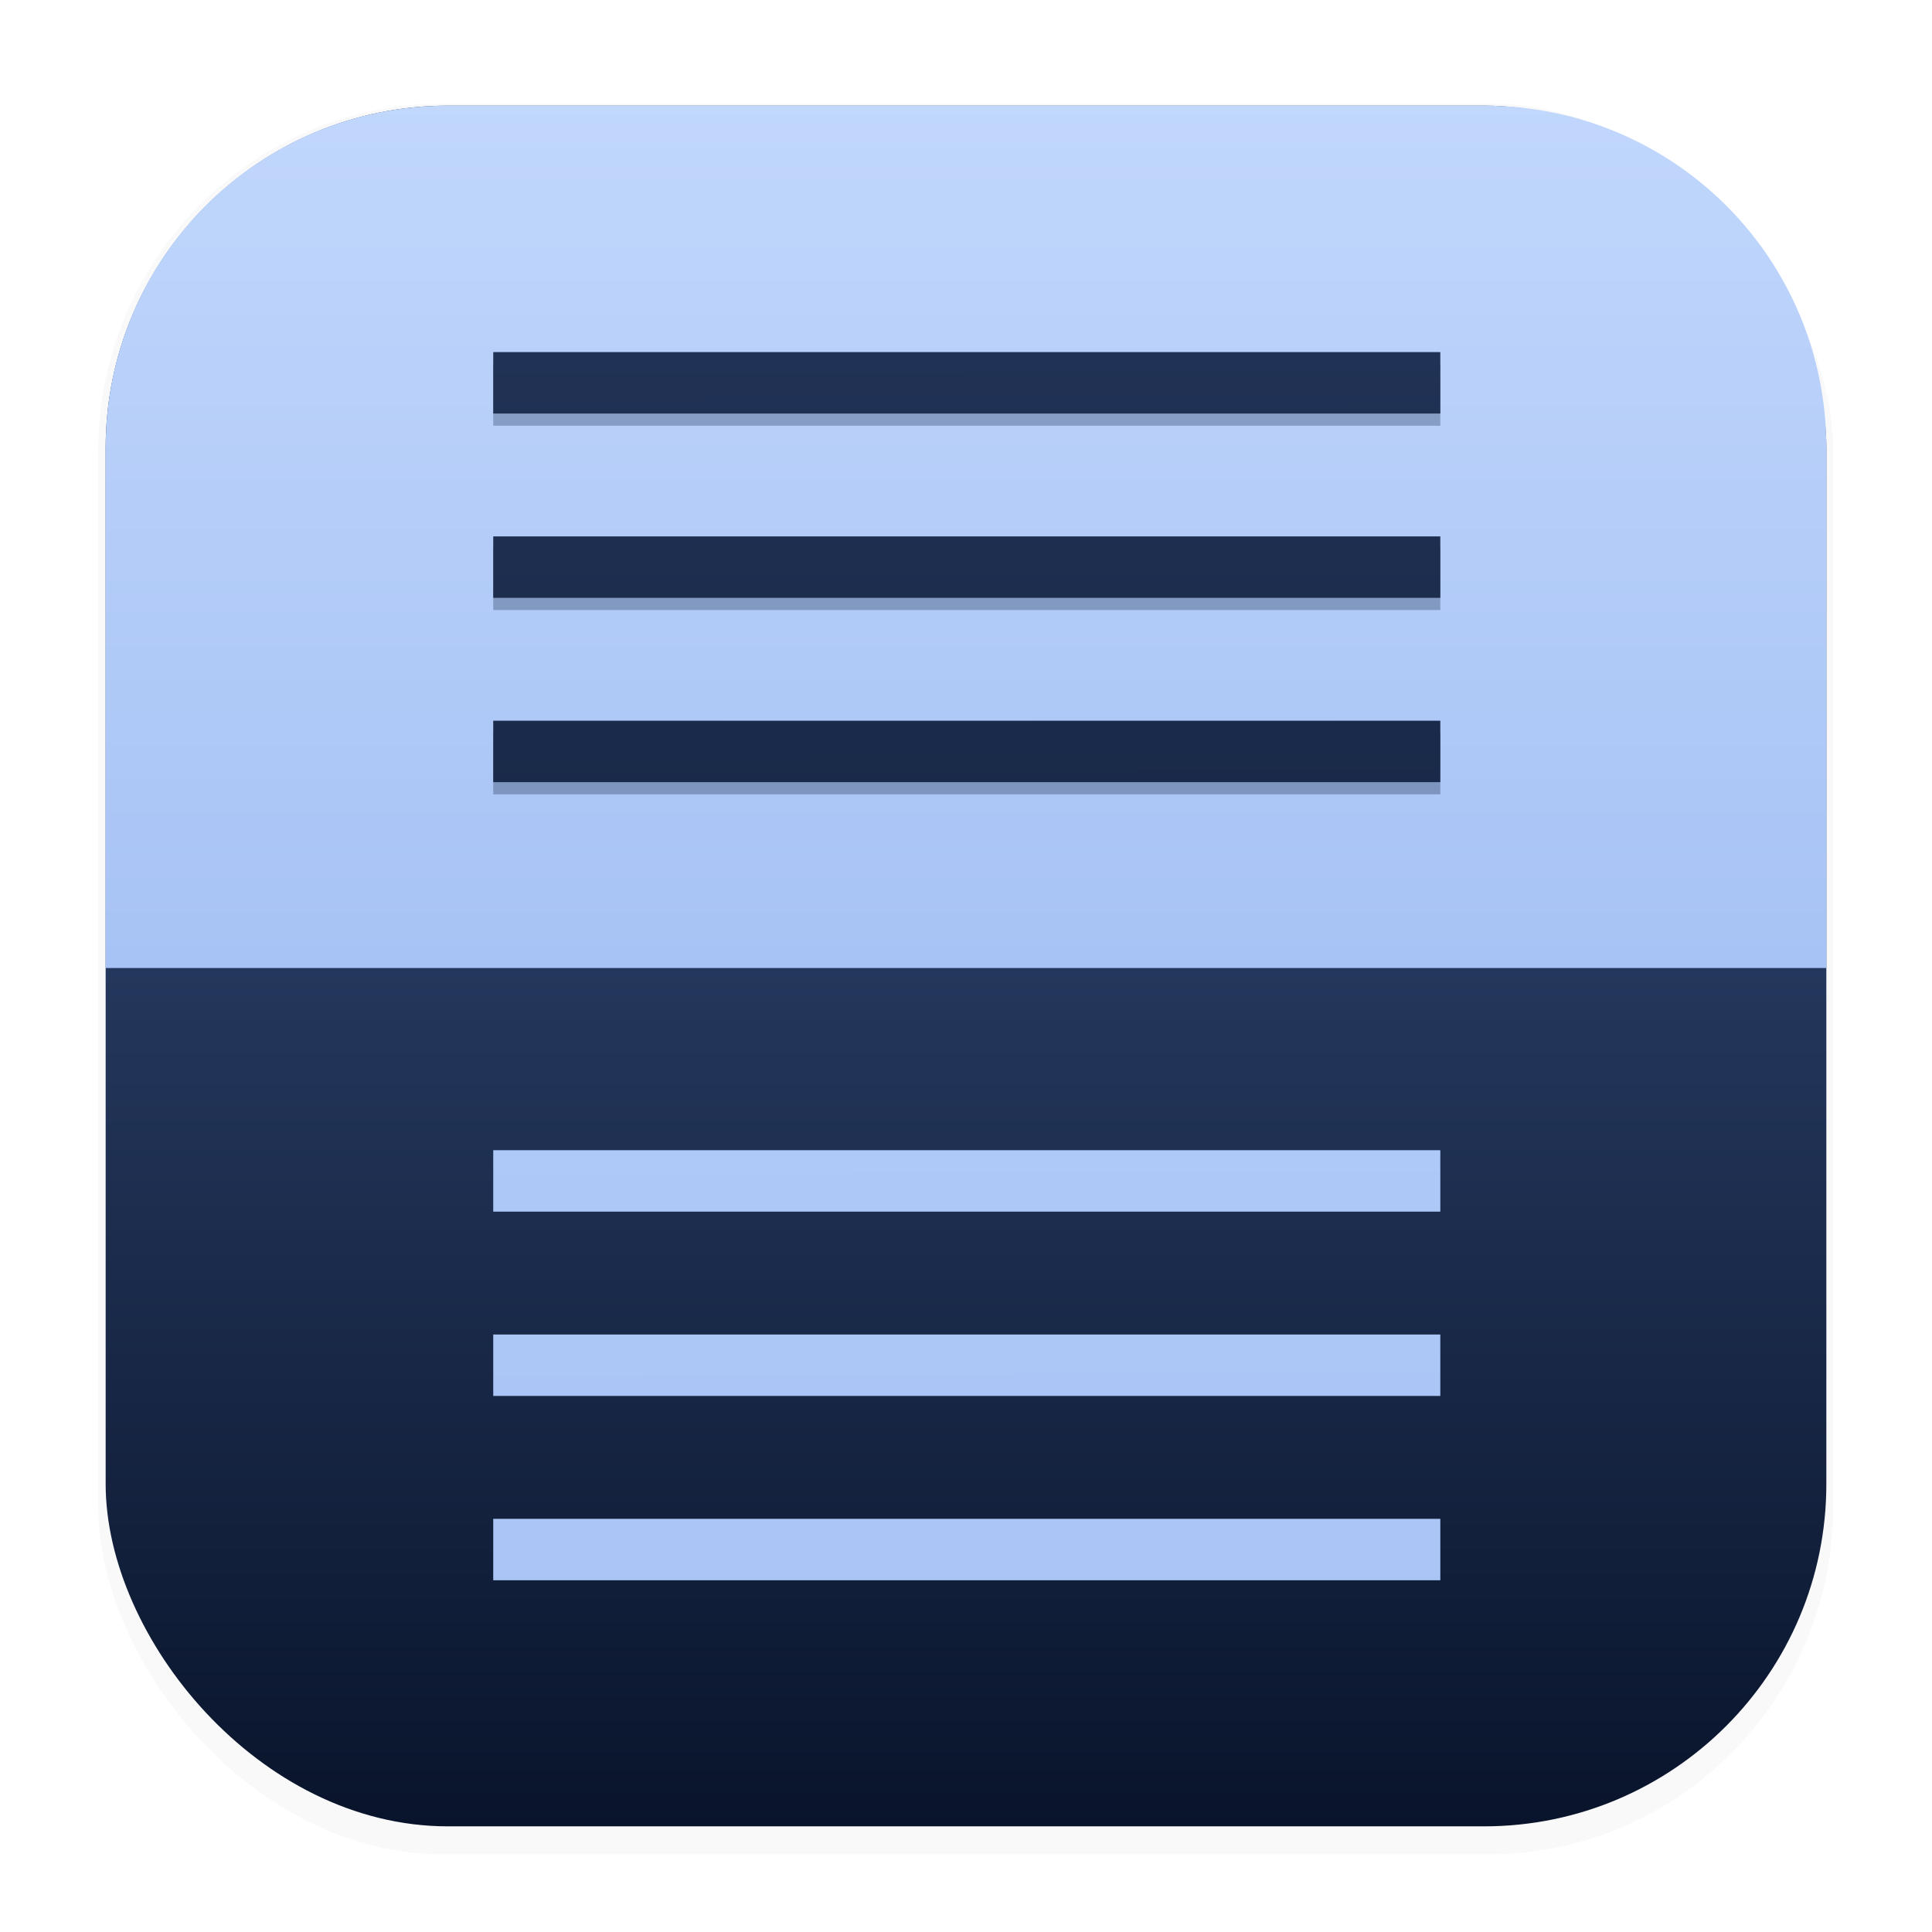 <svg xmlns="http://www.w3.org/2000/svg" width="64" height="64" version="1.1" viewBox="0 0 16.933 16.933">
 <defs>
  <filter id="filter1178" x="-.048" y="-.048" width="1.096" height="1.096" color-interpolation-filters="sRGB">
   <feGaussianBlur stdDeviation="0.307" />
  </filter>
  <linearGradient id="linearGradient841" x1="16.238" x2="16.161" y1="28.946" y2="1.071" gradientUnits="userSpaceOnUse">
   <stop stop-color="#09142b" offset="0" />
   <stop stop-color="#24375c" offset="1" />
  </linearGradient>
  <linearGradient id="linearGradient846" x1="16.022" x2="15.957" y1="16.05" y2="-11.901" gradientUnits="userSpaceOnUse">
   <stop stop-color="#a7c3f5" offset="0" />
   <stop stop-color="#b8d0f9" offset="1" />
  </linearGradient>
  <linearGradient id="linearGradient1152" x1="8.613" x2="8.613" y1=".853" y2="8.427" gradientUnits="userSpaceOnUse">
   <stop stop-color="#c1d7fc" offset="0" />
   <stop stop-color="#a7c3f5" offset="1" />
  </linearGradient>
  <linearGradient id="linearGradient1352" x1="8.293" x2="8.293" y1="8.533" y2="16.053" gradientUnits="userSpaceOnUse">
   <stop stop-color="#24375c" offset="0" />
   <stop stop-color="#09142b" offset="1" />
  </linearGradient>
  <filter id="filter1522" x="-.033" y="-.066" width="1.066" height="1.133" color-interpolation-filters="sRGB">
   <feGaussianBlur stdDeviation="0.194" />
  </filter>
 </defs>
 <g stroke-linecap="round" stroke-linejoin="round">
  <rect transform="matrix(.991 0 0 1 .073 .002)" x=".794" y=".905" width="15.346" height="15.346" rx="3.053" ry="3.053" fill="#000000" filter="url(#filter1178)" opacity=".15" stroke-width="1.249" style="mix-blend-mode:normal" />
  <rect x=".012" y=".006" width="16.924" height="16.927" fill="none" opacity=".15" stroke-width="1.052" />
  <rect x=".926" y=".926" width="15.081" height="15.081" rx="3" ry="3" fill="url(#linearGradient1352)" stroke-width="1.227" />
  <path d="m3.926 0.926h9.081c1.662 0 3 1.338 3 3v4.558h-15.081v-4.558c0-1.662 1.338-3 3-3z" fill="url(#linearGradient1152)" stroke-width="1.227" />
 </g>
 <g transform="matrix(1.1 0 0 .999 -.847 .007)">
  <g transform="matrix(.539 0 0 .539 -.151 .494)" fill="url(#linearGradient841)" filter="url(#filter1522)" opacity=".318">
   <path d="m9 5h14v1h-14z" />
   <path d="m9 8h14v1h-14z" />
   <path d="m9 11h14v1h-14z" />
  </g>
  <g transform="matrix(.539 0 0 .539 -.151 .387)" fill="url(#linearGradient841)">
   <path d="m9 5h14v1h-14z" />
   <path d="m9 8h14v1h-14z" />
   <path d="m9 11h14v1h-14z" />
  </g>
  <g transform="matrix(.539 0 0 .539 -.151 7.389)" fill="url(#linearGradient846)">
   <path d="m9 5h14v1h-14z" />
   <path d="m9 8h14v1h-14z" />
   <path d="m9 11h14v1h-14z" />
  </g>
 </g>
</svg>